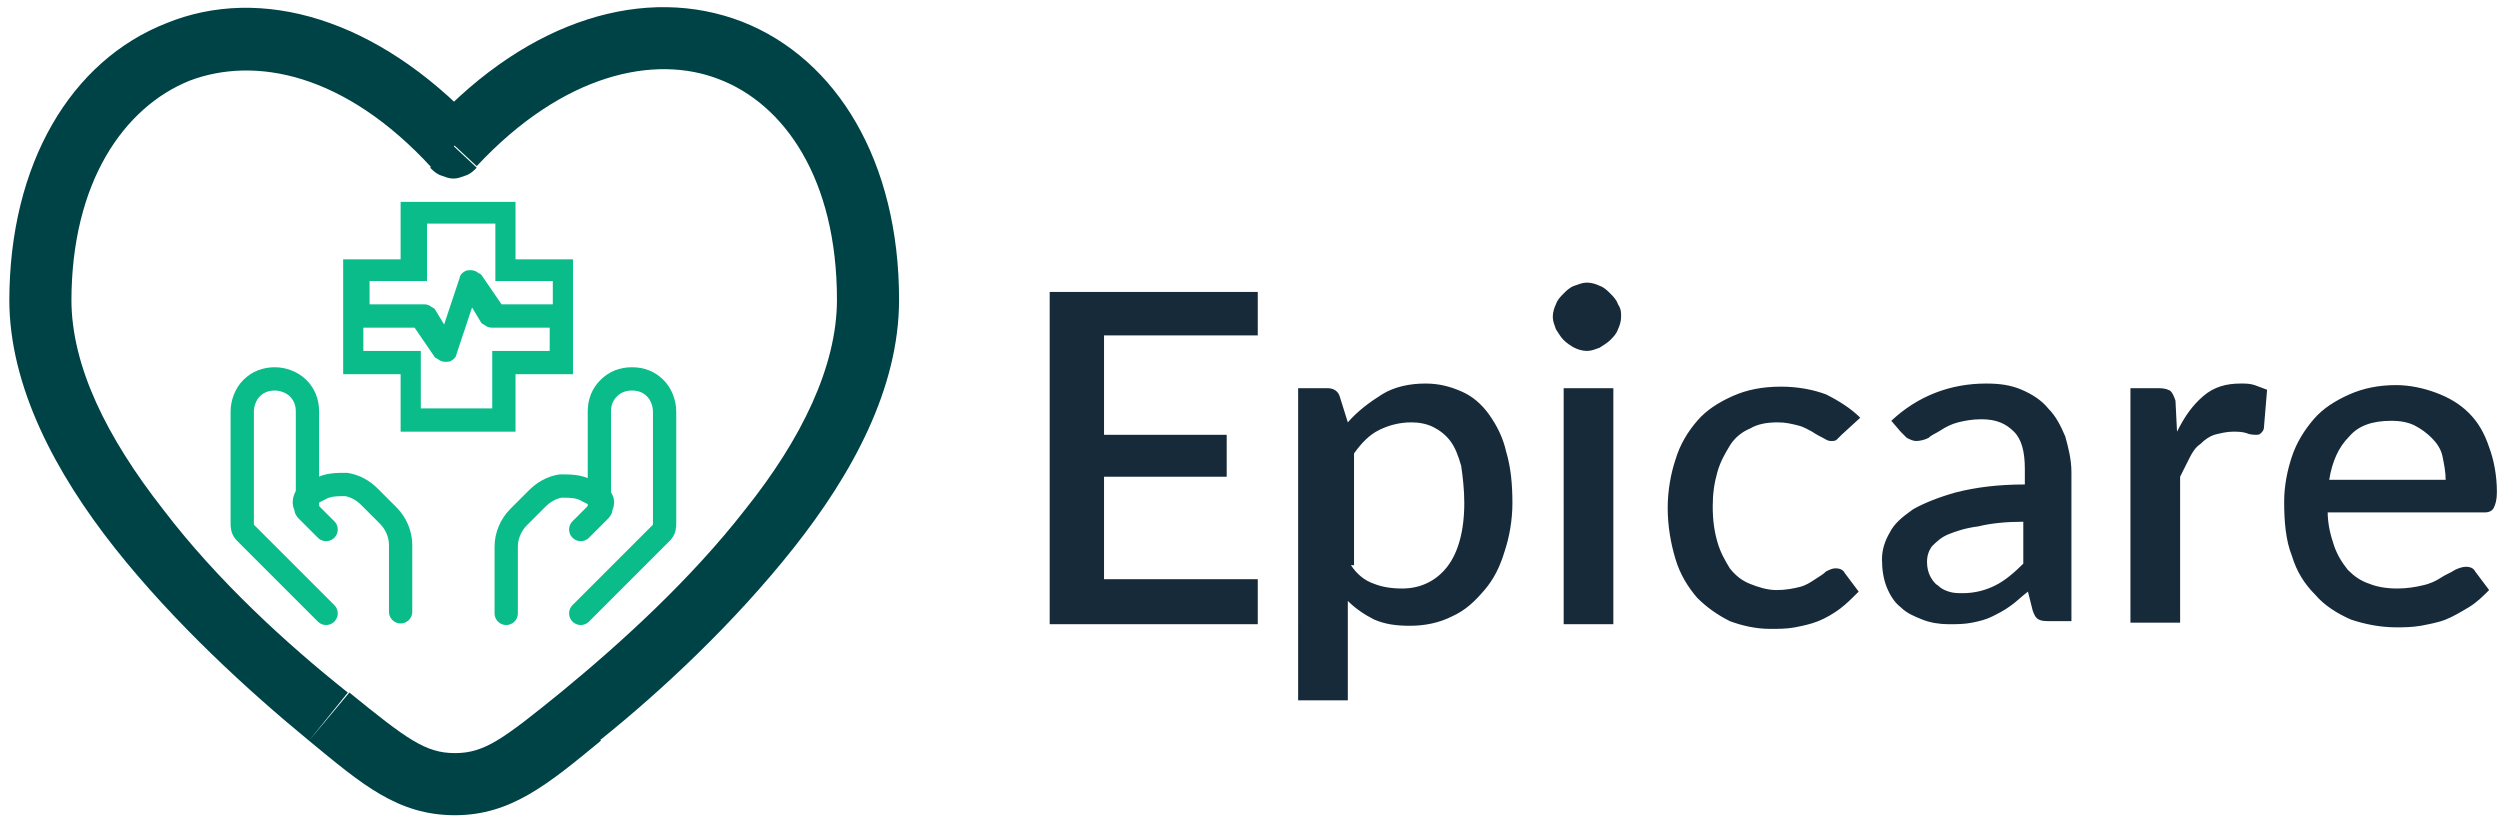 <?xml version="1.0" encoding="utf-8"?>
<!-- Generator: Adobe Illustrator 26.0.1, SVG Export Plug-In . SVG Version: 6.00 Build 0)  -->
<svg version="1.1" id="Layer_1" xmlns="http://www.w3.org/2000/svg" xmlns:xlink="http://www.w3.org/1999/xlink" x="0px" y="0px"
	 viewBox="0 0 161 53" style="enable-background:new 0 0 161 53;" xml:space="preserve">
<style type="text/css">
	.st0{fill:#004346;}
	.st1{fill:none;stroke:#09BC8A;stroke-width:1.5;stroke-linecap:round;stroke-linejoin:round;}
	.st2{fill:#09BC8A;}
	.st3{fill:#172A3A;}
</style>
<g>
	<g>
		<path class="st0" d="M29.2,9.4l-1.5,1.4c0.2,0.2,0.4,0.4,0.7,0.5c0.3,0.1,0.5,0.2,0.8,0.2s0.5-0.1,0.8-0.2
			c0.3-0.1,0.5-0.3,0.7-0.5L29.2,9.4z M22.4,44.6c-3.9-3.1-8.4-7.2-11.9-11.8c-3.6-4.6-5.9-9.2-5.9-13.5h-4c0,5.6,3,11.2,6.8,16
			c3.8,4.8,8.6,9.2,12.5,12.4L22.4,44.6z M4.6,19.4c0-7.7,3.4-12.5,7.6-14.2c4.2-1.6,10-0.5,15.6,5.6L30.7,8c-6.4-6.8-13.9-9-20-6.5
			c-6.1,2.4-10.1,9-10.1,17.9H4.6z M38.6,47.7c4-3.2,8.7-7.6,12.5-12.4c3.8-4.8,6.8-10.3,6.8-16h-4c0,4.3-2.3,9-5.9,13.5
			c-3.5,4.5-8,8.6-11.9,11.8L38.6,47.7z M57.9,19.3c0-8.9-4-15.5-10.1-17.9C41.6-1,34.1,1.2,27.8,8l2.9,2.7c5.6-6,11.5-7.2,15.6-5.6
			c4.2,1.6,7.6,6.4,7.6,14.2H57.9z M19.9,47.7c3.4,2.8,5.7,4.8,9.4,4.8v-4c-1.9,0-3.1-0.9-6.8-3.9L19.9,47.7z M36.1,44.6
			c-3.7,3-4.9,3.9-6.8,3.9v4c3.6,0,6-2,9.4-4.8L36.1,44.6z"/>
		<path class="st1" d="M37.4,39.5l5.2-5.2c0.2-0.2,0.2-0.4,0.2-0.6v-7.2c0-0.5-0.2-1.1-0.6-1.5c-0.4-0.4-0.9-0.6-1.5-0.6
			s-1.1,0.2-1.5,0.6c-0.4,0.4-0.6,0.9-0.6,1.5v6.2"/>
		<path class="st1" d="M37.4,34.1l1.2-1.2c0.1-0.1,0.1-0.1,0.1-0.2c0-0.1,0.1-0.2,0.1-0.3c0-0.1,0-0.2-0.1-0.3
			c-0.1-0.1-0.2-0.2-0.3-0.2l-0.6-0.3c-0.5-0.3-1.1-0.3-1.7-0.3c-0.6,0.1-1.1,0.4-1.5,0.8l-1.2,1.2c-0.5,0.5-0.8,1.2-0.8,1.9v4.3
			 M21,39.5l-5.2-5.2c-0.2-0.2-0.2-0.4-0.2-0.6v-7.2c0-0.5,0.2-1.1,0.6-1.5c0.4-0.4,0.9-0.6,1.5-0.6c0.5,0,1.1,0.2,1.5,0.6
			c0.4,0.4,0.6,0.9,0.6,1.5v6.2"/>
		<path class="st1" d="M21,34.1l-1.2-1.2c-0.1-0.1-0.1-0.1-0.1-0.2c0-0.1-0.1-0.2-0.1-0.3c0-0.3,0.1-0.5,0.4-0.6l0.6-0.3
			c0.5-0.3,1.1-0.3,1.7-0.3c0.6,0.1,1.1,0.4,1.5,0.8l1.2,1.2c0.5,0.5,0.8,1.2,0.8,1.9v4.3"/>
		<path class="st2" d="M25.8,27.8v-3.7h-3.7v-7.4h3.7V13h7.4v3.7h3.7v7.4h-3.7v3.7H25.8z M23.6,19.6h3.7c0.1,0,0.2,0,0.4,0.1
			c0.1,0.1,0.2,0.1,0.3,0.2l0.6,1l1-3c0-0.1,0.1-0.3,0.3-0.4c0.1-0.1,0.3-0.1,0.4-0.1c0.1,0,0.2,0,0.4,0.1c0.1,0.1,0.2,0.1,0.3,0.2
			l1.3,1.9h3.3v-1.5h-3.7v-3.7h-4.4v3.7h-3.7V19.6z M27.3,26.3h4.4v-3.7h3.7v-1.5h-3.7c-0.1,0-0.2,0-0.4-0.1
			c-0.1-0.1-0.2-0.1-0.3-0.2l-0.6-1l-1,3c0,0.1-0.1,0.3-0.3,0.4c-0.1,0.1-0.3,0.1-0.4,0.1c-0.1,0-0.2,0-0.4-0.1
			c-0.1-0.1-0.2-0.1-0.3-0.2l-1.3-1.9h-3.3v1.5h3.7V26.3z"/>
	</g>
	<path class="st3" d="M81,37.4l0,2.8H67.6V18.8H81v2.8h-9.9V28H79v2.7h-7.9v6.6H81z M87,36.4c0.4,0.6,0.9,1,1.5,1.2
		c0.5,0.2,1.1,0.3,1.8,0.3c1.2,0,2.2-0.5,2.9-1.4c0.7-0.9,1.1-2.3,1.1-4.1c0-0.9-0.1-1.7-0.2-2.4c-0.2-0.7-0.4-1.2-0.7-1.6
		c-0.3-0.4-0.7-0.7-1.1-0.9c-0.4-0.2-0.9-0.3-1.4-0.3c-0.8,0-1.5,0.2-2.1,0.5c-0.6,0.3-1.1,0.8-1.6,1.5V36.4z M86.8,27.2
		c0.6-0.7,1.4-1.3,2.2-1.8c0.8-0.5,1.8-0.7,2.8-0.7c0.9,0,1.6,0.2,2.3,0.5c0.7,0.3,1.3,0.8,1.8,1.5s0.9,1.5,1.1,2.4
		c0.3,1,0.4,2.1,0.4,3.3c0,1.1-0.2,2.2-0.5,3.1c-0.3,1-0.7,1.8-1.3,2.5c-0.6,0.7-1.2,1.3-2.1,1.7c-0.8,0.4-1.7,0.6-2.7,0.6
		c-0.9,0-1.6-0.1-2.3-0.4c-0.6-0.3-1.2-0.7-1.7-1.2v6.4h-3.2V25h1.9c0.4,0,0.7,0.2,0.8,0.6L86.8,27.2z M103.9,25v15.2h-3.2V25H103.9
		z M104.4,20.4c0,0.3-0.1,0.6-0.2,0.8c-0.1,0.3-0.3,0.5-0.5,0.7c-0.2,0.2-0.4,0.3-0.7,0.5c-0.3,0.1-0.5,0.2-0.8,0.2
		c-0.3,0-0.6-0.1-0.8-0.2c-0.2-0.1-0.5-0.3-0.7-0.5c-0.2-0.2-0.3-0.4-0.5-0.7c-0.1-0.3-0.2-0.5-0.2-0.8c0-0.3,0.1-0.6,0.2-0.8
		c0.1-0.3,0.3-0.5,0.5-0.7c0.2-0.2,0.4-0.4,0.7-0.5c0.3-0.1,0.5-0.2,0.8-0.2c0.3,0,0.6,0.1,0.8,0.2c0.3,0.1,0.5,0.3,0.7,0.5
		c0.2,0.2,0.4,0.4,0.5,0.7C104.4,19.9,104.4,20.1,104.4,20.4z M118.6,28c-0.1,0.1-0.2,0.2-0.3,0.3c-0.1,0.1-0.2,0.1-0.4,0.1
		s-0.3-0.1-0.5-0.2c-0.2-0.1-0.4-0.2-0.7-0.4c-0.2-0.1-0.5-0.3-0.9-0.4c-0.4-0.1-0.8-0.2-1.3-0.2c-0.7,0-1.3,0.1-1.8,0.4
		c-0.5,0.2-1,0.6-1.3,1.1c-0.3,0.5-0.6,1-0.8,1.7c-0.2,0.7-0.3,1.4-0.3,2.2c0,0.9,0.1,1.6,0.3,2.3c0.2,0.7,0.5,1.2,0.8,1.7
		c0.4,0.5,0.8,0.8,1.3,1c0.5,0.2,1.1,0.4,1.7,0.4c0.6,0,1.1-0.1,1.5-0.2c0.4-0.1,0.7-0.3,1-0.5c0.3-0.2,0.5-0.3,0.7-0.5
		c0.2-0.1,0.4-0.2,0.6-0.2c0.3,0,0.5,0.1,0.6,0.3l0.9,1.2c-0.4,0.4-0.8,0.8-1.2,1.1s-0.9,0.6-1.4,0.8c-0.5,0.2-1,0.3-1.5,0.4
		c-0.5,0.1-1.1,0.1-1.6,0.1c-0.9,0-1.8-0.2-2.6-0.5c-0.8-0.4-1.5-0.9-2.1-1.5c-0.6-0.7-1.1-1.5-1.4-2.5c-0.3-1-0.5-2.1-0.5-3.3
		c0-1.1,0.2-2.2,0.5-3.1c0.3-1,0.8-1.8,1.4-2.5c0.6-0.7,1.4-1.2,2.3-1.6c0.9-0.4,1.9-0.6,3.1-0.6c1.1,0,2.1,0.2,2.9,0.5
		c0.8,0.4,1.6,0.9,2.2,1.5L118.6,28z M130.3,33.6c-1.1,0-2.1,0.1-2.9,0.3c-0.8,0.1-1.4,0.3-1.9,0.5c-0.5,0.2-0.8,0.5-1.1,0.8
		c-0.2,0.3-0.3,0.6-0.3,1c0,0.4,0.1,0.7,0.2,0.9c0.1,0.2,0.3,0.5,0.5,0.6c0.2,0.2,0.4,0.3,0.7,0.4c0.3,0.1,0.6,0.1,0.9,0.1
		c0.8,0,1.5-0.2,2.1-0.5c0.6-0.3,1.2-0.8,1.8-1.4V33.6z M121.8,27.1c1.7-1.6,3.8-2.4,6.1-2.4c0.9,0,1.6,0.1,2.3,0.4
		c0.7,0.3,1.3,0.7,1.7,1.2c0.5,0.5,0.8,1.1,1.1,1.8c0.2,0.7,0.4,1.5,0.4,2.3v9.6H132c-0.3,0-0.5,0-0.7-0.1c-0.2-0.1-0.3-0.3-0.4-0.6
		l-0.3-1.2c-0.4,0.3-0.8,0.7-1.1,0.9c-0.4,0.3-0.8,0.5-1.2,0.7c-0.4,0.2-0.8,0.3-1.3,0.4c-0.5,0.1-1,0.1-1.5,0.1
		c-0.6,0-1.2-0.1-1.7-0.3c-0.5-0.2-1-0.4-1.4-0.8c-0.4-0.3-0.7-0.8-0.9-1.3c-0.2-0.5-0.3-1.1-0.3-1.8c0-0.6,0.2-1.2,0.5-1.7
		c0.3-0.6,0.8-1,1.5-1.5c0.7-0.4,1.7-0.8,2.8-1.1c1.2-0.3,2.6-0.5,4.4-0.5v-1c0-1.1-0.2-1.9-0.7-2.4c-0.5-0.5-1.1-0.8-2.1-0.8
		c-0.6,0-1.1,0.1-1.5,0.2c-0.4,0.1-0.8,0.3-1.1,0.5c-0.3,0.2-0.6,0.3-0.8,0.5c-0.2,0.1-0.5,0.2-0.8,0.2c-0.2,0-0.4-0.1-0.6-0.2
		c-0.1-0.1-0.3-0.3-0.4-0.4L121.8,27.1z M140.2,27.8c0.5-1,1-1.7,1.7-2.3c0.7-0.6,1.5-0.8,2.4-0.8c0.3,0,0.6,0,0.9,0.1
		c0.3,0.1,0.5,0.2,0.8,0.3l-0.2,2.4c0,0.2-0.1,0.3-0.2,0.4c-0.1,0.1-0.2,0.1-0.3,0.1c-0.1,0-0.4,0-0.6-0.1c-0.3-0.1-0.6-0.1-0.9-0.1
		c-0.4,0-0.8,0.1-1.2,0.2c-0.3,0.1-0.6,0.3-0.9,0.6c-0.3,0.2-0.5,0.5-0.7,0.9c-0.2,0.4-0.4,0.8-0.6,1.2v9.4h-3.2V25h1.9
		c0.3,0,0.6,0.1,0.7,0.2c0.1,0.1,0.2,0.3,0.3,0.6L140.2,27.8z M157.5,30.9c0-0.5-0.1-1-0.2-1.5c-0.1-0.5-0.4-0.9-0.7-1.2
		c-0.3-0.3-0.7-0.6-1.1-0.8c-0.4-0.2-0.9-0.3-1.5-0.3c-1.2,0-2.1,0.3-2.7,1c-0.7,0.7-1.1,1.6-1.3,2.8H157.5z M149.9,32.9
		c0,0.9,0.2,1.6,0.4,2.2c0.2,0.6,0.5,1.1,0.9,1.6c0.4,0.4,0.8,0.7,1.4,0.9c0.5,0.2,1.1,0.3,1.8,0.3c0.6,0,1.2-0.1,1.6-0.2
		c0.5-0.1,0.9-0.3,1.2-0.5c0.3-0.2,0.6-0.3,0.9-0.5c0.2-0.1,0.5-0.2,0.7-0.2c0.3,0,0.5,0.1,0.6,0.3l0.9,1.2
		c-0.4,0.4-0.8,0.8-1.3,1.1s-1,0.6-1.5,0.8c-0.5,0.2-1.1,0.3-1.6,0.4c-0.6,0.1-1.1,0.1-1.6,0.1c-1,0-2-0.2-2.9-0.5
		c-0.9-0.4-1.7-0.9-2.3-1.6c-0.7-0.7-1.2-1.5-1.5-2.5c-0.4-1-0.5-2.2-0.5-3.5c0-1,0.2-2,0.5-2.9c0.3-0.9,0.8-1.7,1.4-2.4
		c0.6-0.7,1.4-1.2,2.3-1.6c0.9-0.4,1.9-0.6,3-0.6c0.9,0,1.8,0.2,2.6,0.5c0.8,0.3,1.5,0.7,2.1,1.3c0.6,0.6,1,1.3,1.3,2.2
		c0.3,0.8,0.5,1.8,0.5,2.9c0,0.5-0.1,0.8-0.2,1c-0.1,0.2-0.3,0.3-0.6,0.3H149.9z"/>
</g>
</svg>
